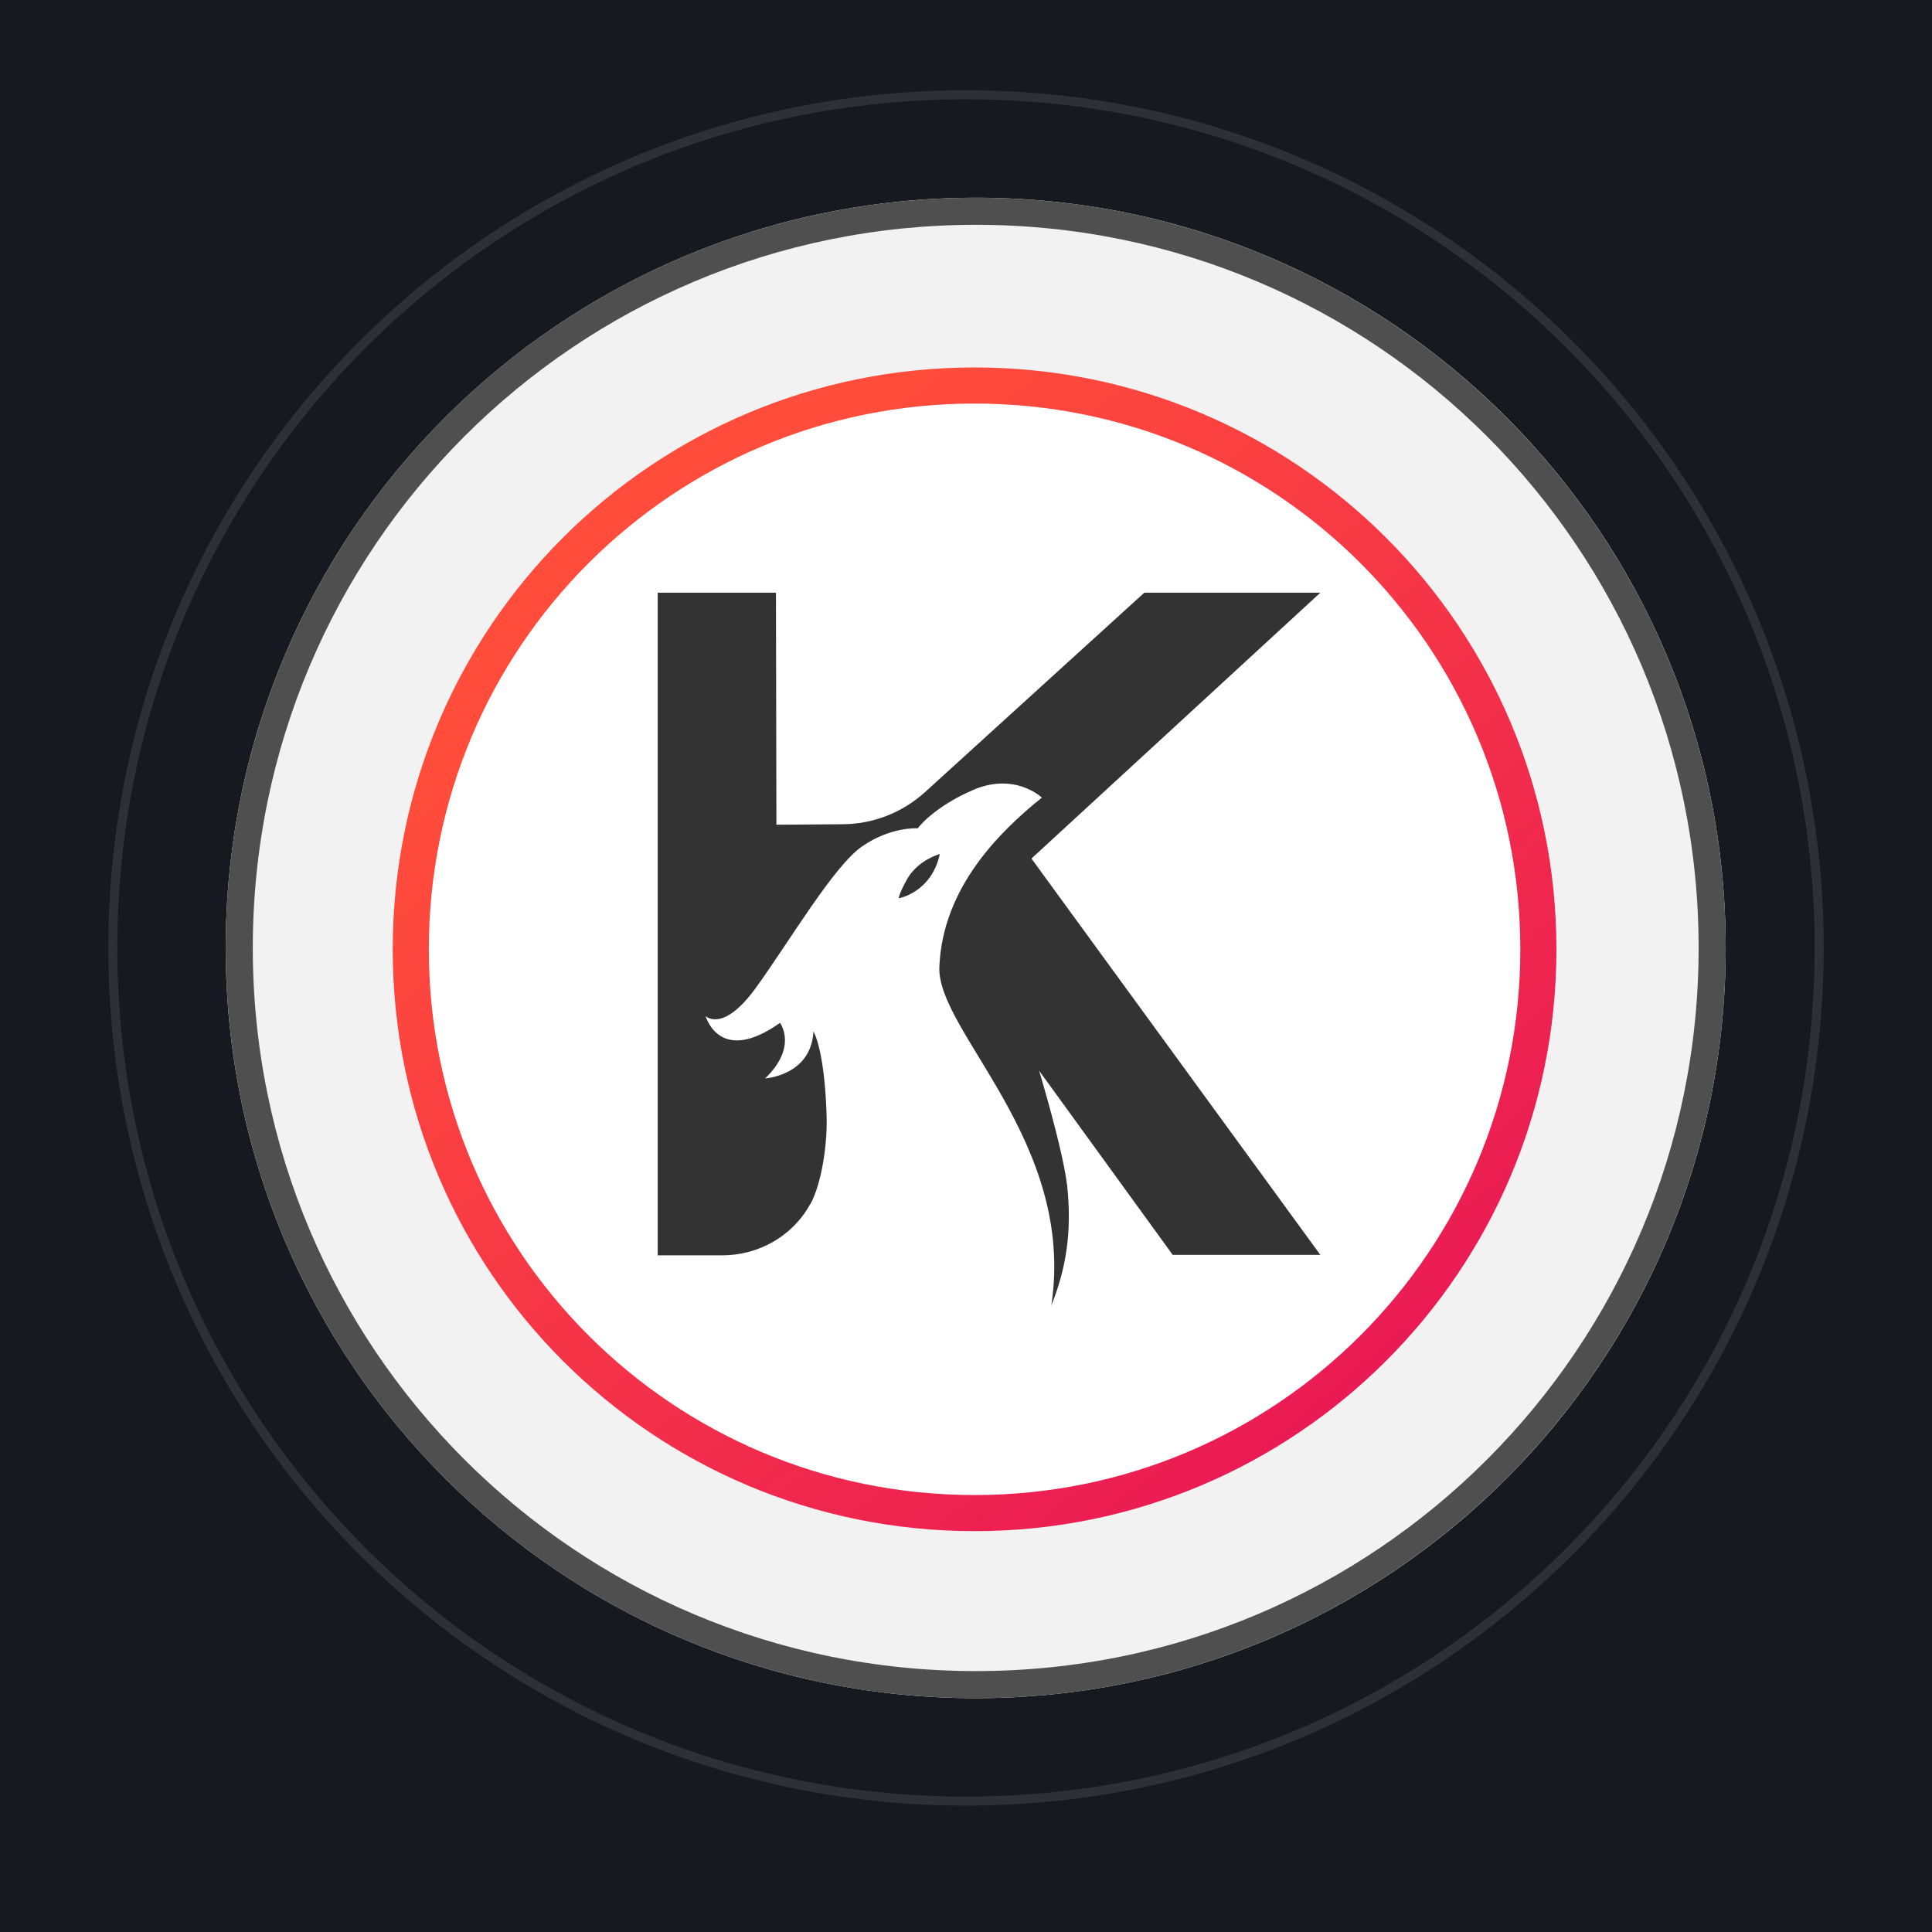 <svg version="1.2" xmlns="http://www.w3.org/2000/svg" viewBox="0 0 428 428" width="428" height="428"><defs><linearGradient id="P" gradientUnits="userSpaceOnUse"/><linearGradient id="g1" x1="474.3" y1="250.1" x2="277.8" y2="20.1" href="#P"><stop stop-color="#e40c5b"/><stop offset="1" stop-color="#ff4c3b"/></linearGradient></defs><style>.a{fill:#181920}.b{fill:none;stroke:#fff;stroke-width:2}.c{fill:#f2f2f2}.d{fill:none;stroke:#4f4f4f;stroke-width:6}.e{fill:#fff}.f{fill:none;stroke:url(#g1);stroke-width:8}.g{fill:#333}</style><path class="a" d="m0 0h428v428h-428z"/><g style="opacity:.1"><path class="b" d="m214 399c-104.5 0-189-84.5-189-189 0-104.5 84.5-189 189-189 104.5 0 189 84.5 189 189 0 104.5-84.5 189-189 189z"/></g><path class="c" d="m216.2 376.2c-91.9 0-166.2-74.3-166.2-166.2 0-91.9 74.3-166.2 166.2-166.2 91.9 0 166.1 74.3 166.1 166.2 0 91.9-74.2 166.2-166.1 166.2z"/><path class="d" d="m216.2 373.2c-90.3 0-163.2-73-163.2-163.2 0-90.2 72.9-163.2 163.2-163.2 90.2 0 163.1 73 163.1 163.2 0 90.2-72.9 163.2-163.1 163.2z"/><path class="e" d="m215.9 339.2c-71.3 0-128.9-57.6-128.9-128.9 0-71.3 57.6-128.9 128.9-128.9 71.2 0 128.9 57.6 128.9 128.9 0 71.3-57.7 128.9-128.9 128.9z"/><path class="f" d="m215.9 335.2c-69.1 0-124.9-55.8-124.9-124.9 0-69.1 55.8-124.9 124.9-124.9 69 0 124.9 55.8 124.9 124.9 0 69.1-55.9 124.9-124.9 124.9z"/><path class="g" d="m253.5 131.3l-48.6 44.2c-5.1 4.6-11.6 7.1-18.4 7.1l-14.5 0.1-0.1-51.4h-26.2v146.8h14.3c8 0 15.5-4.2 19.4-11.2q0-0.1 0.1-0.1c2.6-4.7 3.9-13.9 3.6-20.2-0.5-14.4-2.9-18.1-2.9-18.1-0.5 9.8-10.7 10.4-10.7 10.4 7.3-7 3.3-12.3 3.3-12.3-13 9.2-16.2-0.7-16.5-1.5 0.4 0.3 4.1 3.4 11.1-6.2 7.4-10.2 17.3-27.1 23.6-31.4 6.3-4.4 12.3-4 12.3-4 0 0 3.4-4.7 12.5-8.6 9.2-3.8 15 1.8 15 1.8-9.3 7.5-22 19.9-22.7 37.5-0.6 14.3 30.3 38.8 24.8 75 3.3-8.2 4.6-16.4 3.5-26.6-1-8.2-6.2-25.4-6.2-25.4l29.6 40.8h32.7l-64-87.8 64-58.9z"/><path class="g" d="m201.1 194.5c-2 3.5-2 4.5-2 4.5 0 0 7.2-1.2 9.1-9.8 0 0-4.6 1.2-7.1 5.3z"/></svg>